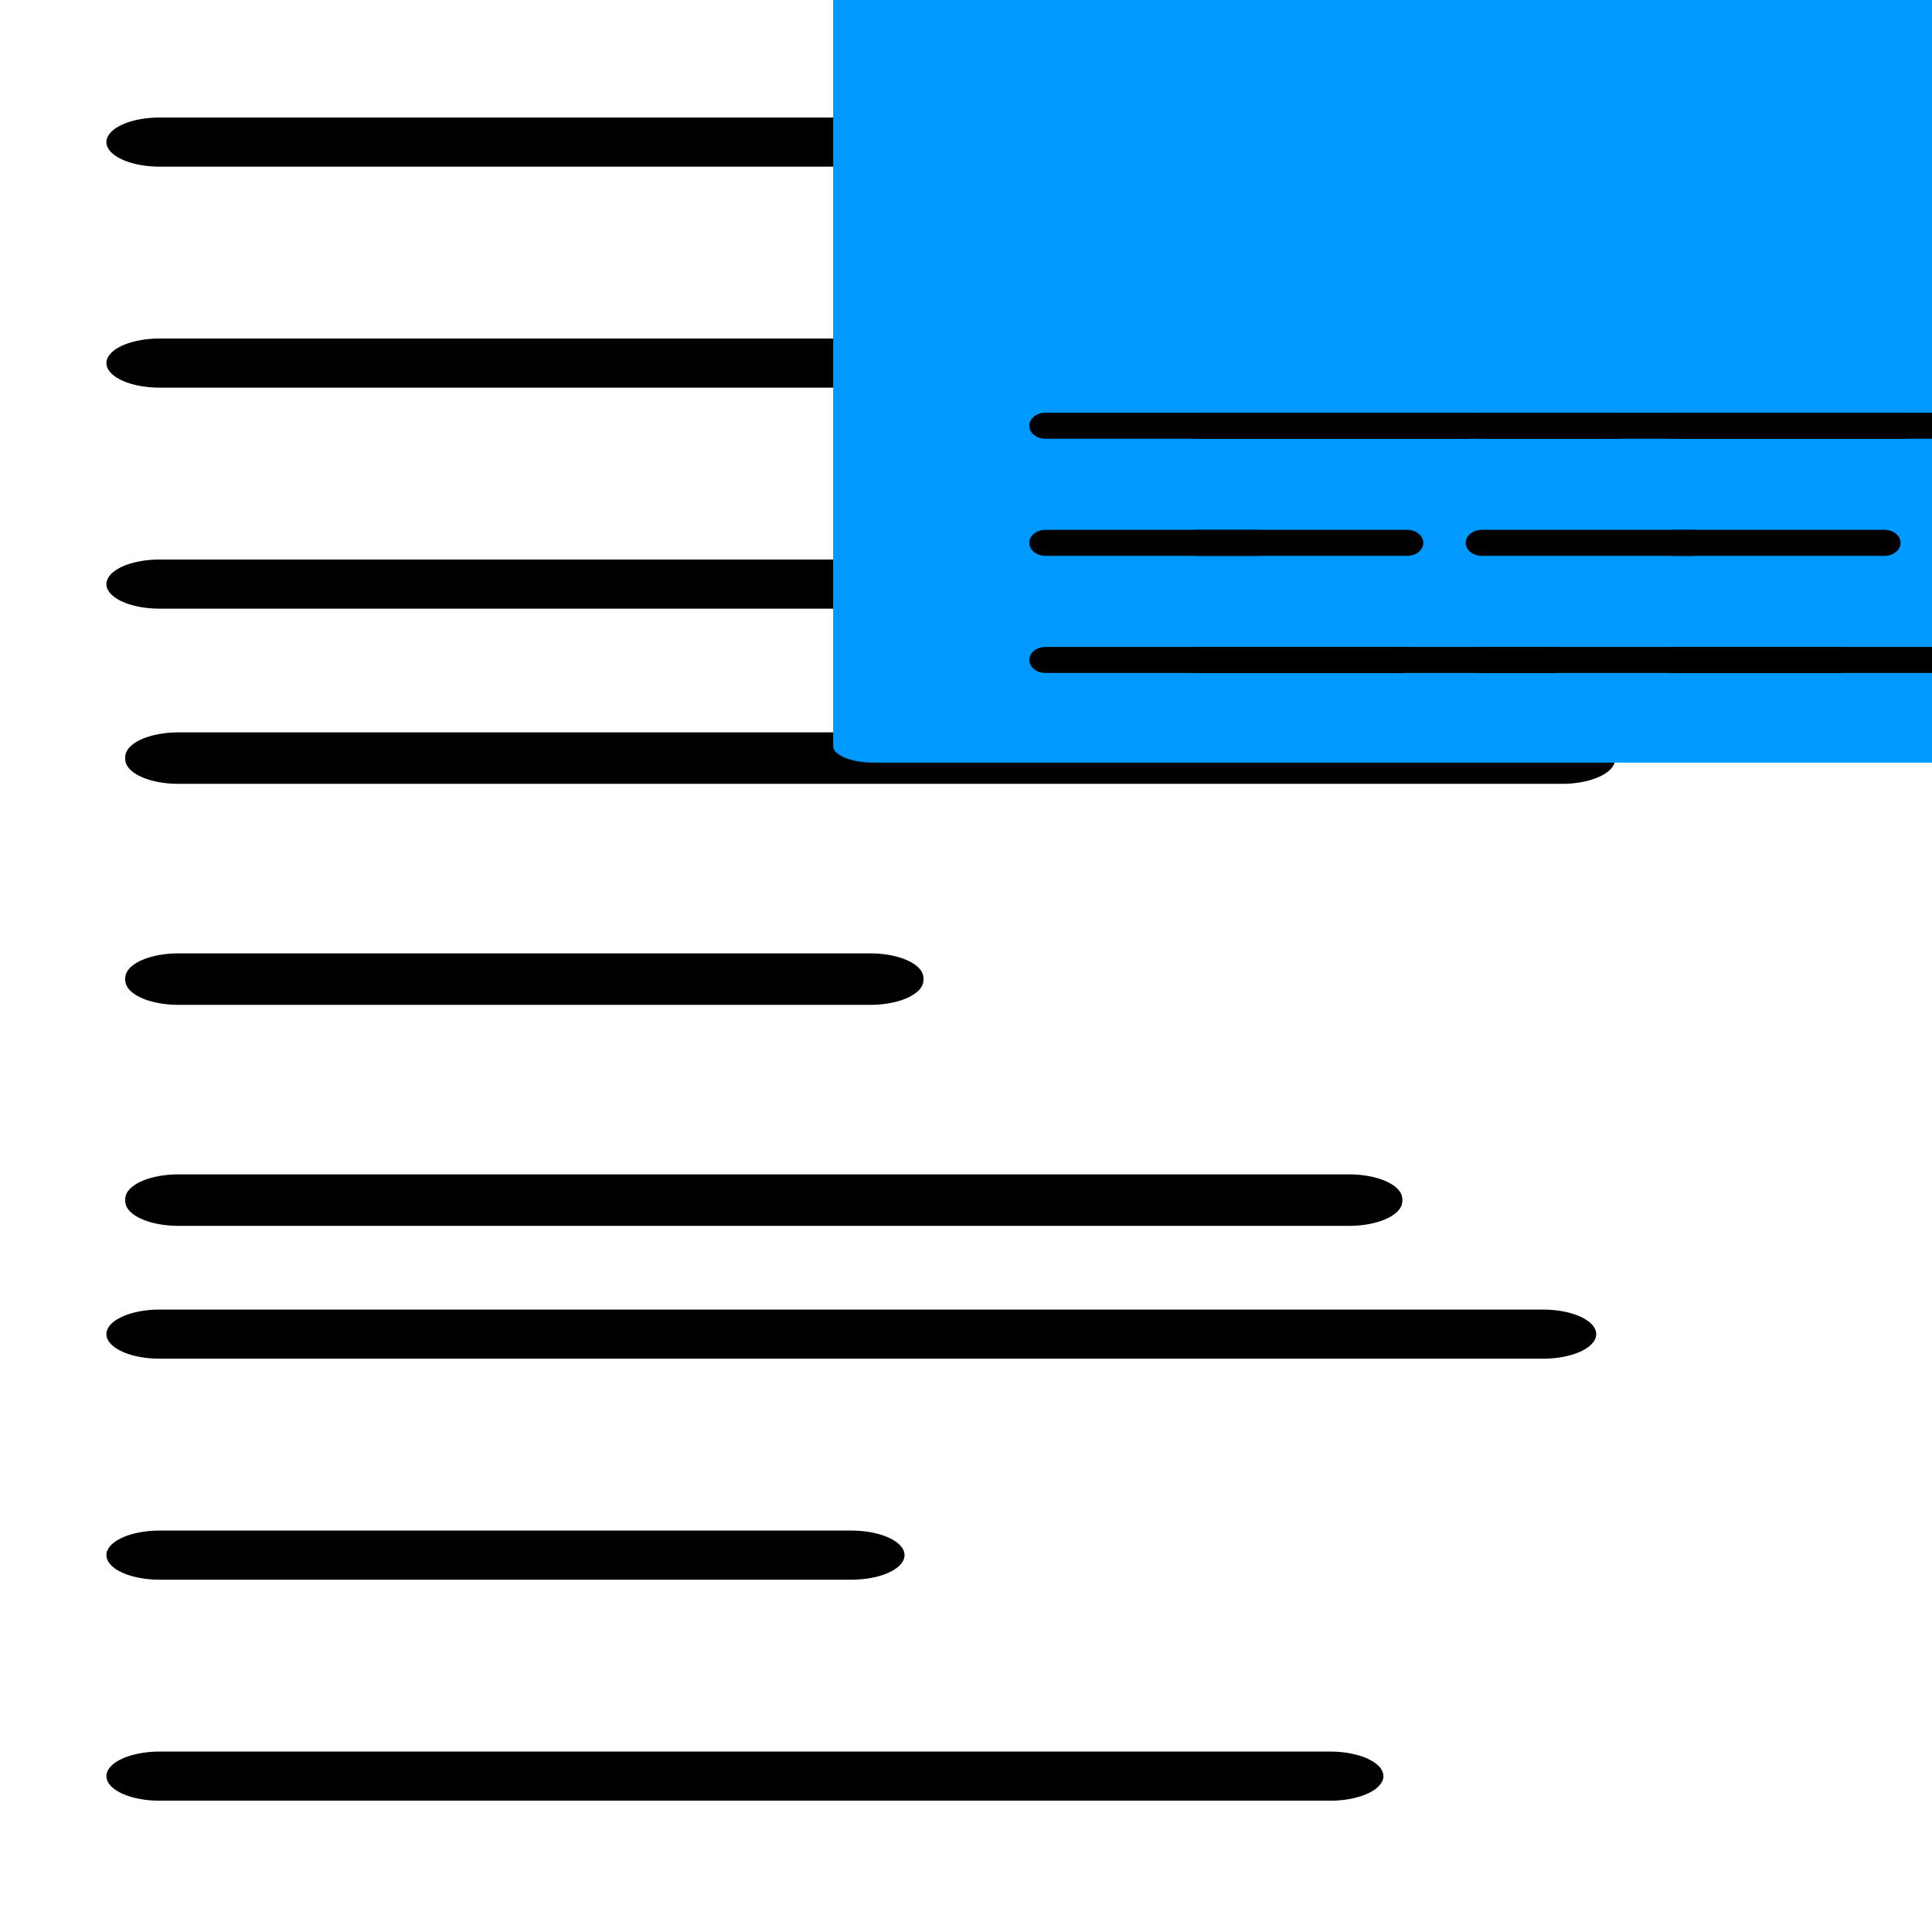 <svg xmlns="http://www.w3.org/2000/svg" xmlns:xlink="http://www.w3.org/1999/xlink" version="1.1" width="1000" height="1000" viewBox="0 0 1000 1000" xml:space="preserve">
<desc>Created with Fabric.js 3.5.0</desc>
<defs>
</defs>
<rect x="0" y="0" width="100%" height="100%" fill="#ffffff"/>
<g transform="matrix(0 0 0 0 0 0)" id="787134">
<g style="" vector-effect="non-scaling-stroke">
</g>
</g>
<g transform="matrix(27.54 0 0 12.71 450.411 507.399)" id="208020">
<g style="" vector-effect="non-scaling-stroke">
		<g transform="matrix(1 0 0 1 0 -9)" id="menu_">
<path style="stroke: none; stroke-width: 1; stroke-dasharray: none; stroke-linecap: butt; stroke-dashoffset: 0; stroke-linejoin: miter; stroke-miterlimit: 4; is-custom-font: none; font-file-url: none; fill: rgb(0,0,0); fill-rule: nonzero; opacity: 1;" transform=" translate(-16, -7)" d="M 29 6 H 3 A 1 1 0 0 0 3 8 H 29 a 1 1 0 0 0 0 -2 Z" stroke-linecap="round"/>
</g>
		<g transform="matrix(1 0 0 1 -6.5 0)" id="menu_">
<path style="stroke: none; stroke-width: 1; stroke-dasharray: none; stroke-linecap: butt; stroke-dashoffset: 0; stroke-linejoin: miter; stroke-miterlimit: 4; is-custom-font: none; font-file-url: none; fill: rgb(0,0,0); fill-rule: nonzero; opacity: 1;" transform=" translate(-9.5, -16)" d="M 3 17 H 16 a 1 1 0 0 0 0 -2 H 3 a 1 1 0 0 0 0 2 Z" stroke-linecap="round"/>
</g>
		<g transform="matrix(1 0 0 1 -2 9)" id="menu_">
<path style="stroke: none; stroke-width: 1; stroke-dasharray: none; stroke-linecap: butt; stroke-dashoffset: 0; stroke-linejoin: miter; stroke-miterlimit: 4; is-custom-font: none; font-file-url: none; fill: rgb(0,0,0); fill-rule: nonzero; opacity: 1;" transform=" translate(-14, -25)" d="M 25 24 H 3 a 1 1 0 0 0 0 2 H 25 a 1 1 0 0 0 0 -2 Z" stroke-linecap="round"/>
</g>
</g>
</g>
<g transform="matrix(27.54 0 0 12.71 450.409 506.176)" id="102083">
<g style="" vector-effect="non-scaling-stroke">
		<g transform="matrix(1 0 0 1 0 -9)" id="menu_">
<path style="stroke: none; stroke-width: 1; stroke-dasharray: none; stroke-linecap: butt; stroke-dashoffset: 0; stroke-linejoin: miter; stroke-miterlimit: 4; is-custom-font: none; font-file-url: none; fill: rgb(0,0,0); fill-rule: nonzero; opacity: 1;" transform=" translate(-16, -7)" d="M 29 6 H 3 A 1 1 0 0 0 3 8 H 29 a 1 1 0 0 0 0 -2 Z" stroke-linecap="round"/>
</g>
		<g transform="matrix(1 0 0 1 -6.5 0)" id="menu_">
<path style="stroke: none; stroke-width: 1; stroke-dasharray: none; stroke-linecap: butt; stroke-dashoffset: 0; stroke-linejoin: miter; stroke-miterlimit: 4; is-custom-font: none; font-file-url: none; fill: rgb(0,0,0); fill-rule: nonzero; opacity: 1;" transform=" translate(-9.5, -16)" d="M 3 17 H 16 a 1 1 0 0 0 0 -2 H 3 a 1 1 0 0 0 0 2 Z" stroke-linecap="round"/>
</g>
		<g transform="matrix(1 0 0 1 -2 9)" id="menu_">
<path style="stroke: none; stroke-width: 1; stroke-dasharray: none; stroke-linecap: butt; stroke-dashoffset: 0; stroke-linejoin: miter; stroke-miterlimit: 4; is-custom-font: none; font-file-url: none; fill: rgb(0,0,0); fill-rule: nonzero; opacity: 1;" transform=" translate(-14, -25)" d="M 25 24 H 3 a 1 1 0 0 0 0 2 H 25 a 1 1 0 0 0 0 -2 Z" stroke-linecap="round"/>
</g>
</g>
</g>
<g transform="matrix(27.54 0 0 12.71 440.643 187.935)" id="596632">
<g style="" vector-effect="non-scaling-stroke">
		<g transform="matrix(1 0 0 1 0 -9)" id="menu_">
<path style="stroke: none; stroke-width: 1; stroke-dasharray: none; stroke-linecap: butt; stroke-dashoffset: 0; stroke-linejoin: miter; stroke-miterlimit: 4; is-custom-font: none; font-file-url: none; fill: rgb(0,0,0); fill-rule: nonzero; opacity: 1;" transform=" translate(-16, -7)" d="M 29 6 H 3 A 1 1 0 0 0 3 8 H 29 a 1 1 0 0 0 0 -2 Z" stroke-linecap="round"/>
</g>
		<g transform="matrix(1 0 0 1 -6.5 0)" id="menu_">
<path style="stroke: none; stroke-width: 1; stroke-dasharray: none; stroke-linecap: butt; stroke-dashoffset: 0; stroke-linejoin: miter; stroke-miterlimit: 4; is-custom-font: none; font-file-url: none; fill: rgb(0,0,0); fill-rule: nonzero; opacity: 1;" transform=" translate(-9.5, -16)" d="M 3 17 H 16 a 1 1 0 0 0 0 -2 H 3 a 1 1 0 0 0 0 2 Z" stroke-linecap="round"/>
</g>
		<g transform="matrix(1 0 0 1 -2 9)" id="menu_">
<path style="stroke: none; stroke-width: 1; stroke-dasharray: none; stroke-linecap: butt; stroke-dashoffset: 0; stroke-linejoin: miter; stroke-miterlimit: 4; is-custom-font: none; font-file-url: none; fill: rgb(0,0,0); fill-rule: nonzero; opacity: 1;" transform=" translate(-14, -25)" d="M 25 24 H 3 a 1 1 0 0 0 0 2 H 25 a 1 1 0 0 0 0 -2 Z" stroke-linecap="round"/>
</g>
</g>
</g>
<g transform="matrix(1 0 0 0.804 934.946 205.456)" id="947912">
<g style="">
		<g transform="matrix(27.54 0 0 12.71 -53.828 71.268)" id="358781">
<g style="" vector-effect="non-scaling-stroke">
		<g transform="matrix(1 0 0 1 0 -9)" id="menu_">
<path style="stroke: none; stroke-width: 1; stroke-dasharray: none; stroke-linecap: butt; stroke-dashoffset: 0; stroke-linejoin: miter; stroke-miterlimit: 4; is-custom-font: none; font-file-url: none; fill: rgb(0,0,0); fill-rule: nonzero; opacity: 1;" transform=" translate(-16, -7)" d="M 29 6 H 3 A 1 1 0 0 0 3 8 H 29 a 1 1 0 0 0 0 -2 Z" stroke-linecap="round"/>
</g>
		<g transform="matrix(1 0 0 1 -6.5 0)" id="menu_">
<path style="stroke: none; stroke-width: 1; stroke-dasharray: none; stroke-linecap: butt; stroke-dashoffset: 0; stroke-linejoin: miter; stroke-miterlimit: 4; is-custom-font: none; font-file-url: none; fill: rgb(0,0,0); fill-rule: nonzero; opacity: 1;" transform=" translate(-9.5, -16)" d="M 3 17 H 16 a 1 1 0 0 0 0 -2 H 3 a 1 1 0 0 0 0 2 Z" stroke-linecap="round"/>
</g>
		<g transform="matrix(1 0 0 1 -2 9)" id="menu_">
<path style="stroke: none; stroke-width: 1; stroke-dasharray: none; stroke-linecap: butt; stroke-dashoffset: 0; stroke-linejoin: miter; stroke-miterlimit: 4; is-custom-font: none; font-file-url: none; fill: rgb(0,0,0); fill-rule: nonzero; opacity: 1;" transform=" translate(-14, -25)" d="M 25 24 H 3 a 1 1 0 0 0 0 2 H 25 a 1 1 0 0 0 0 -2 Z" stroke-linecap="round"/>
</g>
</g>
</g>
		<g transform="matrix(6.376 0 0 3.225 -0.003 -19.338)" id="627641" clip-path="url(#CLIPPATH_21)">
<clipPath id="CLIPPATH_21">
	<rect transform="matrix(1 0 0 1 0 0)" id="clip0_302_100" x="-79" y="-79" rx="0" ry="0" width="158" height="158"/>
</clipPath>
<path style="stroke: none; stroke-width: 1; stroke-dasharray: none; stroke-linecap: butt; stroke-dashoffset: 0; stroke-linejoin: miter; stroke-miterlimit: 4; is-custom-font: none; font-file-url: none; fill: rgb(0,153,255); fill-rule: nonzero; opacity: 1;" vector-effect="non-scaling-stroke" transform=" translate(-79, -79)" d="M 154.685 0 H 3.314 C 1.484 0 0 1.484 0 3.315 V 154.686 C 0 156.516 1.484 158 3.314 158 H 154.685 C 156.515 158 157.999 156.516 157.999 154.686 V 3.315 C 158 3.269 158 3.223 157.999 3.178 C 157.962 1.385 156.478 -0.037 154.685 0 Z" stroke-linecap="round"/>
</g>
		<g transform="matrix(8.377 0 0 8.377 -284.891 93.931)" id="282647">
<g style="" vector-effect="non-scaling-stroke">
		<g transform="matrix(1 0 0 1 0 -9)" id="menu_">
<path style="stroke: none; stroke-width: 1; stroke-dasharray: none; stroke-linecap: butt; stroke-dashoffset: 0; stroke-linejoin: miter; stroke-miterlimit: 4; is-custom-font: none; font-file-url: none; fill: rgb(0,0,0); fill-rule: nonzero; opacity: 1;" transform=" translate(-16, -7)" d="M 29 6 H 3 A 1 1 0 0 0 3 8 H 29 a 1 1 0 0 0 0 -2 Z" stroke-linecap="round"/>
</g>
		<g transform="matrix(1 0 0 1 -6.5 0)" id="menu_">
<path style="stroke: none; stroke-width: 1; stroke-dasharray: none; stroke-linecap: butt; stroke-dashoffset: 0; stroke-linejoin: miter; stroke-miterlimit: 4; is-custom-font: none; font-file-url: none; fill: rgb(0,0,0); fill-rule: nonzero; opacity: 1;" transform=" translate(-9.5, -16)" d="M 3 17 H 16 a 1 1 0 0 0 0 -2 H 3 a 1 1 0 0 0 0 2 Z" stroke-linecap="round"/>
</g>
		<g transform="matrix(1 0 0 1 -2 9)" id="menu_">
<path style="stroke: none; stroke-width: 1; stroke-dasharray: none; stroke-linecap: butt; stroke-dashoffset: 0; stroke-linejoin: miter; stroke-miterlimit: 4; is-custom-font: none; font-file-url: none; fill: rgb(0,0,0); fill-rule: nonzero; opacity: 1;" transform=" translate(-14, -25)" d="M 25 24 H 3 a 1 1 0 0 0 0 2 H 25 a 1 1 0 0 0 0 -2 Z" stroke-linecap="round"/>
</g>
</g>
</g>
		<g transform="matrix(8.377 0 0 8.377 240.092 93.933)" id="619011">
<g style="" vector-effect="non-scaling-stroke">
		<g transform="matrix(1 0 0 1 0 -9)" id="menu_">
<path style="stroke: none; stroke-width: 1; stroke-dasharray: none; stroke-linecap: butt; stroke-dashoffset: 0; stroke-linejoin: miter; stroke-miterlimit: 4; is-custom-font: none; font-file-url: none; fill: rgb(0,0,0); fill-rule: nonzero; opacity: 1;" transform=" translate(-16, -7)" d="M 29 6 H 3 A 1 1 0 0 0 3 8 H 29 a 1 1 0 0 0 0 -2 Z" stroke-linecap="round"/>
</g>
		<g transform="matrix(1 0 0 1 -6.5 0)" id="menu_">
<path style="stroke: none; stroke-width: 1; stroke-dasharray: none; stroke-linecap: butt; stroke-dashoffset: 0; stroke-linejoin: miter; stroke-miterlimit: 4; is-custom-font: none; font-file-url: none; fill: rgb(0,0,0); fill-rule: nonzero; opacity: 1;" transform=" translate(-9.5, -16)" d="M 3 17 H 16 a 1 1 0 0 0 0 -2 H 3 a 1 1 0 0 0 0 2 Z" stroke-linecap="round"/>
</g>
		<g transform="matrix(1 0 0 1 -2 9)" id="menu_">
<path style="stroke: none; stroke-width: 1; stroke-dasharray: none; stroke-linecap: butt; stroke-dashoffset: 0; stroke-linejoin: miter; stroke-miterlimit: 4; is-custom-font: none; font-file-url: none; fill: rgb(0,0,0); fill-rule: nonzero; opacity: 1;" transform=" translate(-14, -25)" d="M 25 24 H 3 a 1 1 0 0 0 0 2 H 25 a 1 1 0 0 0 0 -2 Z" stroke-linecap="round"/>
</g>
</g>
</g>
		<g transform="matrix(8.377 0 0 8.377 -206.621 93.933)" id="529912">
<g style="" vector-effect="non-scaling-stroke">
		<g transform="matrix(1 0 0 1 0 -9)" id="menu_">
<path style="stroke: none; stroke-width: 1; stroke-dasharray: none; stroke-linecap: butt; stroke-dashoffset: 0; stroke-linejoin: miter; stroke-miterlimit: 4; is-custom-font: none; font-file-url: none; fill: rgb(0,0,0); fill-rule: nonzero; opacity: 1;" transform=" translate(-16, -7)" d="M 29 6 H 3 A 1 1 0 0 0 3 8 H 29 a 1 1 0 0 0 0 -2 Z" stroke-linecap="round"/>
</g>
		<g transform="matrix(1 0 0 1 -6.5 0)" id="menu_">
<path style="stroke: none; stroke-width: 1; stroke-dasharray: none; stroke-linecap: butt; stroke-dashoffset: 0; stroke-linejoin: miter; stroke-miterlimit: 4; is-custom-font: none; font-file-url: none; fill: rgb(0,0,0); fill-rule: nonzero; opacity: 1;" transform=" translate(-9.5, -16)" d="M 3 17 H 16 a 1 1 0 0 0 0 -2 H 3 a 1 1 0 0 0 0 2 Z" stroke-linecap="round"/>
</g>
		<g transform="matrix(1 0 0 1 -2 9)" id="menu_">
<path style="stroke: none; stroke-width: 1; stroke-dasharray: none; stroke-linecap: butt; stroke-dashoffset: 0; stroke-linejoin: miter; stroke-miterlimit: 4; is-custom-font: none; font-file-url: none; fill: rgb(0,0,0); fill-rule: nonzero; opacity: 1;" transform=" translate(-14, -25)" d="M 25 24 H 3 a 1 1 0 0 0 0 2 H 25 a 1 1 0 0 0 0 -2 Z" stroke-linecap="round"/>
</g>
</g>
</g>
		<g transform="matrix(8.377 0 0 8.377 -59.021 93.931)" id="52672">
<g style="" vector-effect="non-scaling-stroke">
		<g transform="matrix(1 0 0 1 0 -9)" id="menu_">
<path style="stroke: none; stroke-width: 1; stroke-dasharray: none; stroke-linecap: butt; stroke-dashoffset: 0; stroke-linejoin: miter; stroke-miterlimit: 4; is-custom-font: none; font-file-url: none; fill: rgb(0,0,0); fill-rule: nonzero; opacity: 1;" transform=" translate(-16, -7)" d="M 29 6 H 3 A 1 1 0 0 0 3 8 H 29 a 1 1 0 0 0 0 -2 Z" stroke-linecap="round"/>
</g>
		<g transform="matrix(1 0 0 1 -6.5 0)" id="menu_">
<path style="stroke: none; stroke-width: 1; stroke-dasharray: none; stroke-linecap: butt; stroke-dashoffset: 0; stroke-linejoin: miter; stroke-miterlimit: 4; is-custom-font: none; font-file-url: none; fill: rgb(0,0,0); fill-rule: nonzero; opacity: 1;" transform=" translate(-9.5, -16)" d="M 3 17 H 16 a 1 1 0 0 0 0 -2 H 3 a 1 1 0 0 0 0 2 Z" stroke-linecap="round"/>
</g>
		<g transform="matrix(1 0 0 1 -2 9)" id="menu_">
<path style="stroke: none; stroke-width: 1; stroke-dasharray: none; stroke-linecap: butt; stroke-dashoffset: 0; stroke-linejoin: miter; stroke-miterlimit: 4; is-custom-font: none; font-file-url: none; fill: rgb(0,0,0); fill-rule: nonzero; opacity: 1;" transform=" translate(-14, -25)" d="M 25 24 H 3 a 1 1 0 0 0 0 2 H 25 a 1 1 0 0 0 0 -2 Z" stroke-linecap="round"/>
</g>
</g>
</g>
		<g transform="matrix(8.377 0 0 8.377 40.402 93.931)" id="736064">
<g style="" vector-effect="non-scaling-stroke">
		<g transform="matrix(1 0 0 1 0 -9)" id="menu_">
<path style="stroke: none; stroke-width: 1; stroke-dasharray: none; stroke-linecap: butt; stroke-dashoffset: 0; stroke-linejoin: miter; stroke-miterlimit: 4; is-custom-font: none; font-file-url: none; fill: rgb(0,0,0); fill-rule: nonzero; opacity: 1;" transform=" translate(-16, -7)" d="M 29 6 H 3 A 1 1 0 0 0 3 8 H 29 a 1 1 0 0 0 0 -2 Z" stroke-linecap="round"/>
</g>
		<g transform="matrix(1 0 0 1 -6.5 0)" id="menu_">
<path style="stroke: none; stroke-width: 1; stroke-dasharray: none; stroke-linecap: butt; stroke-dashoffset: 0; stroke-linejoin: miter; stroke-miterlimit: 4; is-custom-font: none; font-file-url: none; fill: rgb(0,0,0); fill-rule: nonzero; opacity: 1;" transform=" translate(-9.5, -16)" d="M 3 17 H 16 a 1 1 0 0 0 0 -2 H 3 a 1 1 0 0 0 0 2 Z" stroke-linecap="round"/>
</g>
		<g transform="matrix(1 0 0 1 -2 9)" id="menu_">
<path style="stroke: none; stroke-width: 1; stroke-dasharray: none; stroke-linecap: butt; stroke-dashoffset: 0; stroke-linejoin: miter; stroke-miterlimit: 4; is-custom-font: none; font-file-url: none; fill: rgb(0,0,0); fill-rule: nonzero; opacity: 1;" transform=" translate(-14, -25)" d="M 25 24 H 3 a 1 1 0 0 0 0 2 H 25 a 1 1 0 0 0 0 -2 Z" stroke-linecap="round"/>
</g>
</g>
</g>
</g>
</g>
<g transform="matrix(27.54 0 0 12.71 440.643 804.936)" id="155265">
<g style="" vector-effect="non-scaling-stroke">
		<g transform="matrix(1 0 0 1 0 -9)" id="menu_">
<path style="stroke: none; stroke-width: 1; stroke-dasharray: none; stroke-linecap: butt; stroke-dashoffset: 0; stroke-linejoin: miter; stroke-miterlimit: 4; is-custom-font: none; font-file-url: none; fill: rgb(0,0,0); fill-rule: nonzero; opacity: 1;" transform=" translate(-16, -7)" d="M 29 6 H 3 A 1 1 0 0 0 3 8 H 29 a 1 1 0 0 0 0 -2 Z" stroke-linecap="round"/>
</g>
		<g transform="matrix(1 0 0 1 -6.5 0)" id="menu_">
<path style="stroke: none; stroke-width: 1; stroke-dasharray: none; stroke-linecap: butt; stroke-dashoffset: 0; stroke-linejoin: miter; stroke-miterlimit: 4; is-custom-font: none; font-file-url: none; fill: rgb(0,0,0); fill-rule: nonzero; opacity: 1;" transform=" translate(-9.5, -16)" d="M 3 17 H 16 a 1 1 0 0 0 0 -2 H 3 a 1 1 0 0 0 0 2 Z" stroke-linecap="round"/>
</g>
		<g transform="matrix(1 0 0 1 -2 9)" id="menu_">
<path style="stroke: none; stroke-width: 1; stroke-dasharray: none; stroke-linecap: butt; stroke-dashoffset: 0; stroke-linejoin: miter; stroke-miterlimit: 4; is-custom-font: none; font-file-url: none; fill: rgb(0,0,0); fill-rule: nonzero; opacity: 1;" transform=" translate(-14, -25)" d="M 25 24 H 3 a 1 1 0 0 0 0 2 H 25 a 1 1 0 0 0 0 -2 Z" stroke-linecap="round"/>
</g>
</g>
</g>
</svg>